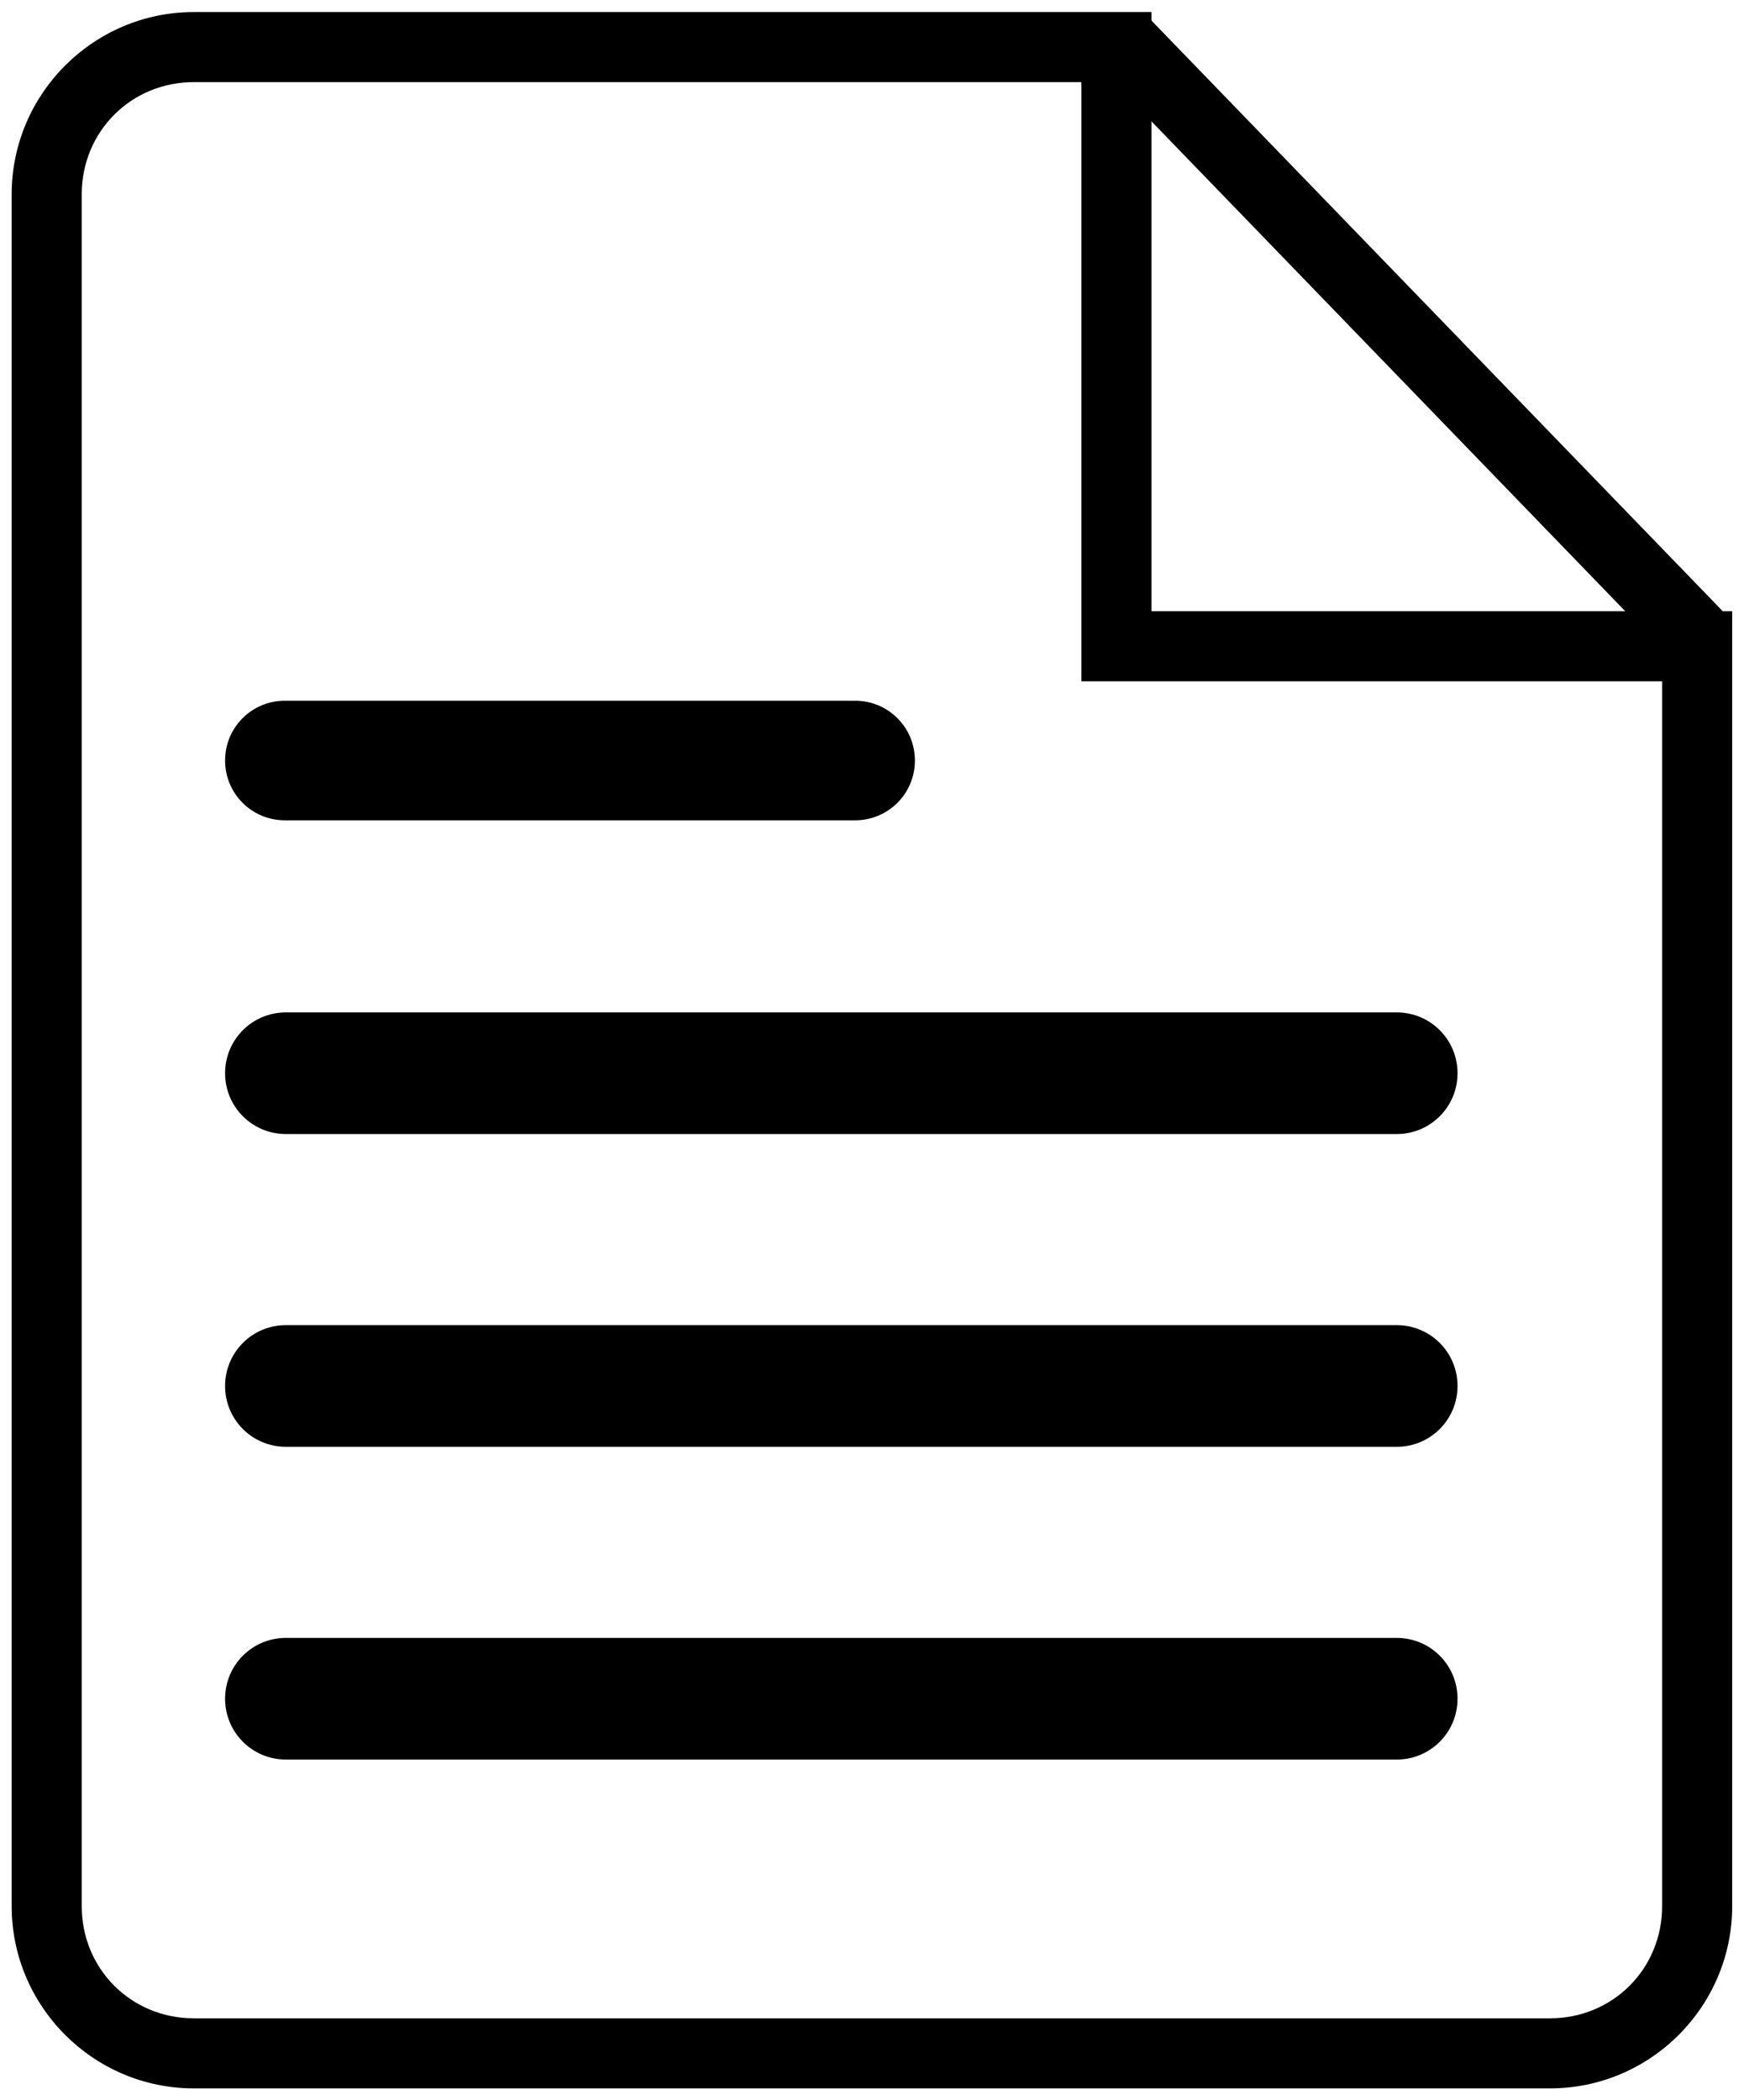 <?xml version="1.0" encoding="UTF-8" standalone="no"?>
<!-- Created with Inkscape (http://www.inkscape.org/) -->

<svg
   xmlns:dc="http://purl.org/dc/elements/1.1/"
   xmlns:cc="http://creativecommons.org/ns#"
   xmlns:rdf="http://www.w3.org/1999/02/22-rdf-syntax-ns#"
   xmlns:svg="http://www.w3.org/2000/svg"
   xmlns="http://www.w3.org/2000/svg"
   xmlns:sodipodi="http://sodipodi.sourceforge.net/DTD/sodipodi-0.dtd"
   xmlns:inkscape="http://www.inkscape.org/namespaces/inkscape"
   version="1.1"
   id="svg5391"
   width="37.337"
   height="44.956"
   viewBox="0 0 37.337 44.956"
   sodipodi:docname="file.svg"
   inkscape:version="0.92.3 (2405546, 2018-03-11)">
  <defs
     id="defs5395" />
  <sodipodi:namedview
     pagecolor="#ffffff"
     bordercolor="#666666"
     borderopacity="1"
     objecttolerance="10"
     gridtolerance="10"
     guidetolerance="10"
     inkscape:pageopacity="0"
     inkscape:pageshadow="2"
     inkscape:window-width="1366"
     inkscape:window-height="723"
     id="namedview5393"
     showgrid="false"
     inkscape:zoom="5.078598"
     inkscape:cx="13.784742"
     inkscape:cy="26.304329"
     inkscape:window-x="0"
     inkscape:window-y="22"
     inkscape:window-maximized="1"
     inkscape:current-layer="svg5391" />
  <path
     style="color:#000000;font-style:normal;font-variant:normal;font-weight:normal;font-stretch:normal;font-size:medium;line-height:normal;font-family:sans-serif;font-variant-ligatures:normal;font-variant-position:normal;font-variant-caps:normal;font-variant-numeric:normal;font-variant-alternates:normal;font-feature-settings:normal;text-indent:0;text-align:start;text-decoration:none;text-decoration-line:none;text-decoration-style:solid;text-decoration-color:#000000;letter-spacing:normal;word-spacing:normal;text-transform:none;writing-mode:lr-tb;direction:ltr;text-orientation:mixed;dominant-baseline:auto;baseline-shift:baseline;text-anchor:start;white-space:normal;shape-padding:0;clip-rule:nonzero;display:inline;overflow:visible;visibility:visible;opacity:1;isolation:auto;mix-blend-mode:normal;color-interpolation:sRGB;color-interpolation-filters:linearRGB;solid-color:#000000;solid-opacity:1;vector-effect:none;fill:#000000;fill-opacity:1;fill-rule:evenodd;stroke:none;stroke-width:1.5;stroke-linecap:butt;stroke-linejoin:miter;stroke-miterlimit:4;stroke-dasharray:none;stroke-dashoffset:0;stroke-opacity:1;color-rendering:auto;image-rendering:auto;shape-rendering:auto;text-rendering:auto;enable-background:accumulate"
     d="M 4.15,0.258 C 2.003,0.258 0.25,2.01 0.25,4.158 V 40.805 c 0,2.148 1.753,3.9 3.9,3.9 H 33.184 c 2.148,0 3.9,-1.753 3.9,-3.9 V 13.084 H 24.652 V 0.258 Z m 0,1.5 H 23.152 V 14.584 h 12.432 v 26.221 c 0,1.343 -1.058,2.4 -2.4,2.4 H 4.15 C 2.808,43.205 1.75,42.148 1.75,40.805 V 4.158 c 0,-1.343 1.058,-2.4 2.4,-2.4 z"
     id="rect5403"
     inkscape:connector-curvature="0" />
  <path
     style="color:#000000;font-style:normal;font-variant:normal;font-weight:normal;font-stretch:normal;font-size:medium;line-height:normal;font-family:sans-serif;font-variant-ligatures:normal;font-variant-position:normal;font-variant-caps:normal;font-variant-numeric:normal;font-variant-alternates:normal;font-feature-settings:normal;text-indent:0;text-align:start;text-decoration:none;text-decoration-line:none;text-decoration-style:solid;text-decoration-color:#000000;letter-spacing:normal;word-spacing:normal;text-transform:none;writing-mode:lr-tb;direction:ltr;text-orientation:mixed;dominant-baseline:auto;baseline-shift:baseline;text-anchor:start;white-space:normal;shape-padding:0;clip-rule:nonzero;display:inline;overflow:visible;visibility:visible;opacity:1;isolation:auto;mix-blend-mode:normal;color-interpolation:sRGB;color-interpolation-filters:linearRGB;solid-color:#000000;solid-opacity:1;vector-effect:none;fill:#000000;fill-opacity:1;fill-rule:nonzero;stroke:none;stroke-width:1.5;stroke-linecap:butt;stroke-linejoin:miter;stroke-miterlimit:4;stroke-dasharray:none;stroke-dashoffset:0;stroke-opacity:1;color-rendering:auto;image-rendering:auto;shape-rendering:auto;text-rendering:auto;enable-background:accumulate"
     d="M 24.562,0.348 23.484,1.391 35.9,14.227 36.979,13.184 Z"
     id="path5425"
     inkscape:connector-curvature="0" />
  <path
     style="fill:#000000;fill-rule:evenodd;stroke:none;stroke-width:1.5;stroke-miterlimit:4;stroke-dasharray:none"
     d="M 6.099,15 H 18.307 c 0.709,0 1.28,0.571 1.28,1.28 0,0.709 -0.571,1.28 -1.28,1.28 H 6.099 c -0.709,0 -1.28,-0.571 -1.28,-1.28 0,-0.709 0.571,-1.28 1.28,-1.28 z"
     id="rect5460" />
  <path
     style="fill:#000000;fill-rule:evenodd;stroke:none;stroke-width:1.5;stroke-miterlimit:4;stroke-dasharray:none"
     d="m 6.121,21.672 h 23.781 c 0.721,0 1.302,0.581 1.302,1.302 0,0.721 -0.581,1.302 -1.302,1.302 H 6.121 c -0.721,0 -1.302,-0.581 -1.302,-1.302 0,-0.721 0.581,-1.302 1.302,-1.302 z"
     id="rect5462" />
  <path
     style="fill:#000000;fill-rule:evenodd;stroke:none;stroke-width:1.5;stroke-miterlimit:4;stroke-dasharray:none"
     d="m 6.121,28.367 h 23.781 c 0.721,0 1.302,0.581 1.302,1.302 0,0.721 -0.581,1.302 -1.302,1.302 H 6.121 c -0.721,0 -1.302,-0.581 -1.302,-1.302 0,-0.721 0.581,-1.302 1.302,-1.302 z"
     id="rect5468" />
  <path
     style="fill:#000000;fill-rule:evenodd;stroke:none;stroke-width:1.5;stroke-miterlimit:4;stroke-dasharray:none"
     d="m 6.121,35.062 h 23.781 c 0.721,0 1.302,0.581 1.302,1.302 0,0.721 -0.581,1.302 -1.302,1.302 H 6.121 c -0.721,0 -1.302,-0.581 -1.302,-1.302 0,-0.721 0.581,-1.302 1.302,-1.302 z"
     id="rect5470" />
</svg>
